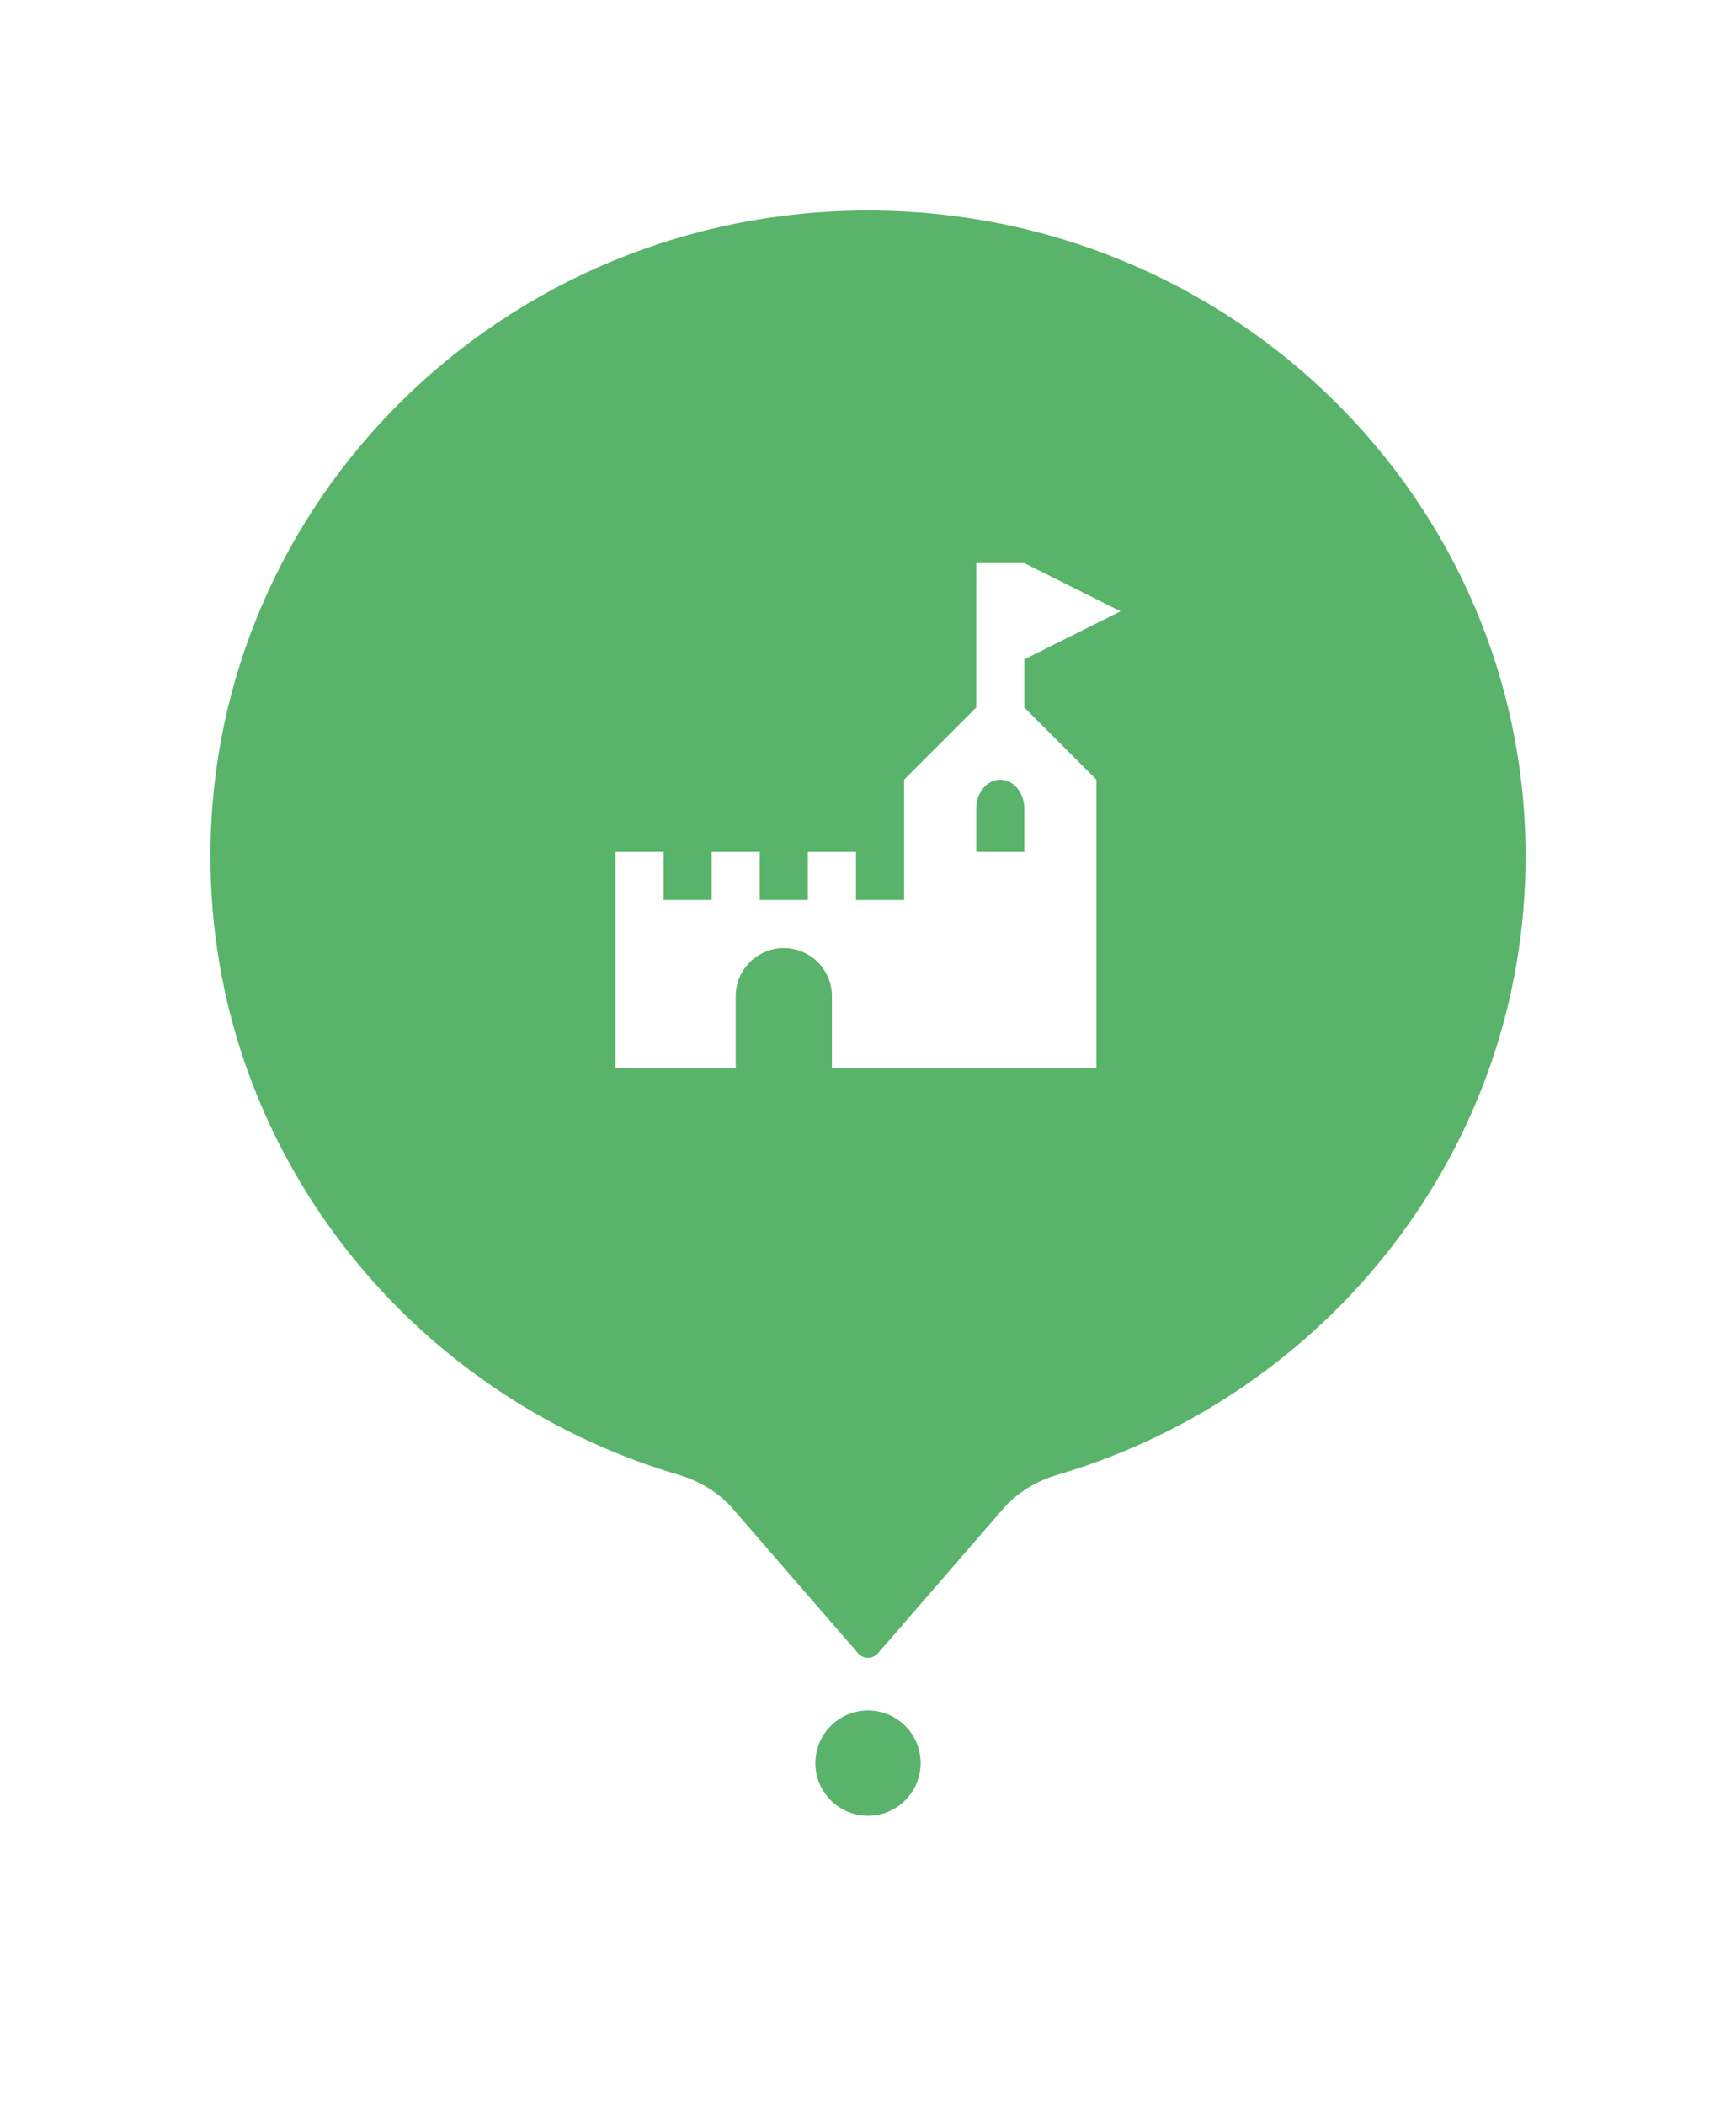 <svg width="66" height="80" viewBox="0 0 66 80" fill="none" xmlns="http://www.w3.org/2000/svg">
<g filter="url(#filter0_d_895_14102)">
<path d="M38.133 56.342C38.68 55.712 39.413 55.277 40.212 55.041C50.503 52.003 58 42.63 58 31.539C58 17.986 46.807 7 33 7C19.193 7 8 17.986 8 31.539C8 42.63 15.497 52.003 25.789 55.041C26.589 55.278 27.322 55.712 27.868 56.342L32.623 61.827C32.822 62.057 33.179 62.057 33.378 61.827L38.133 56.342Z" fill="#59B36A"/>
</g>
<g filter="url(#filter1_d_895_14102)">
<circle cx="33" cy="67" r="4" fill="white"/>
</g>
<circle cx="33" cy="67" r="2" fill="#59B36A"/>
<g clip-path="url(#clip0_895_14102)">
<path d="M23.4 32.372H25.229V34.2H27.057V32.372H28.886V34.2H30.714V32.372H32.543V34.2H34.371V29.629L37.114 26.886V21.4H38.943L42.6 23.229L38.943 25.058V26.886L41.686 29.629V40.6H31.629V37.858C31.629 37.373 31.436 36.907 31.093 36.565C30.75 36.222 30.285 36.029 29.8 36.029C29.315 36.029 28.85 36.222 28.507 36.565C28.164 36.907 27.971 37.373 27.971 37.858V40.6H23.4V32.372ZM38.029 29.629C37.526 29.629 37.114 30.123 37.114 30.726V32.372H38.943V30.726C38.943 30.123 38.532 29.629 38.029 29.629Z" fill="white"/>
</g>
<defs>
<filter id="filter0_d_895_14102" x="0" y="0" width="66" height="70.999" filterUnits="userSpaceOnUse" color-interpolation-filters="sRGB">
<feFlood flood-opacity="0" result="BackgroundImageFix"/>
<feColorMatrix in="SourceAlpha" type="matrix" values="0 0 0 0 0 0 0 0 0 0 0 0 0 0 0 0 0 0 127 0" result="hardAlpha"/>
<feOffset dy="1"/>
<feGaussianBlur stdDeviation="4"/>
<feColorMatrix type="matrix" values="0 0 0 0 0 0 0 0 0 0 0 0 0 0 0 0 0 0 0.1 0"/>
<feBlend mode="normal" in2="BackgroundImageFix" result="effect1_dropShadow_895_14102"/>
<feBlend mode="normal" in="SourceGraphic" in2="effect1_dropShadow_895_14102" result="shape"/>
</filter>
<filter id="filter1_d_895_14102" x="21" y="56" width="24" height="24" filterUnits="userSpaceOnUse" color-interpolation-filters="sRGB">
<feFlood flood-opacity="0" result="BackgroundImageFix"/>
<feColorMatrix in="SourceAlpha" type="matrix" values="0 0 0 0 0 0 0 0 0 0 0 0 0 0 0 0 0 0 127 0" result="hardAlpha"/>
<feOffset dy="1"/>
<feGaussianBlur stdDeviation="4"/>
<feColorMatrix type="matrix" values="0 0 0 0 0 0 0 0 0 0 0 0 0 0 0 0 0 0 0.08 0"/>
<feBlend mode="normal" in2="BackgroundImageFix" result="effect1_dropShadow_895_14102"/>
<feBlend mode="normal" in="SourceGraphic" in2="effect1_dropShadow_895_14102" result="shape"/>
</filter>
<clipPath id="clip0_895_14102">
<rect width="24" height="24" fill="white" transform="translate(21 19)"/>
</clipPath>
</defs>
</svg>
